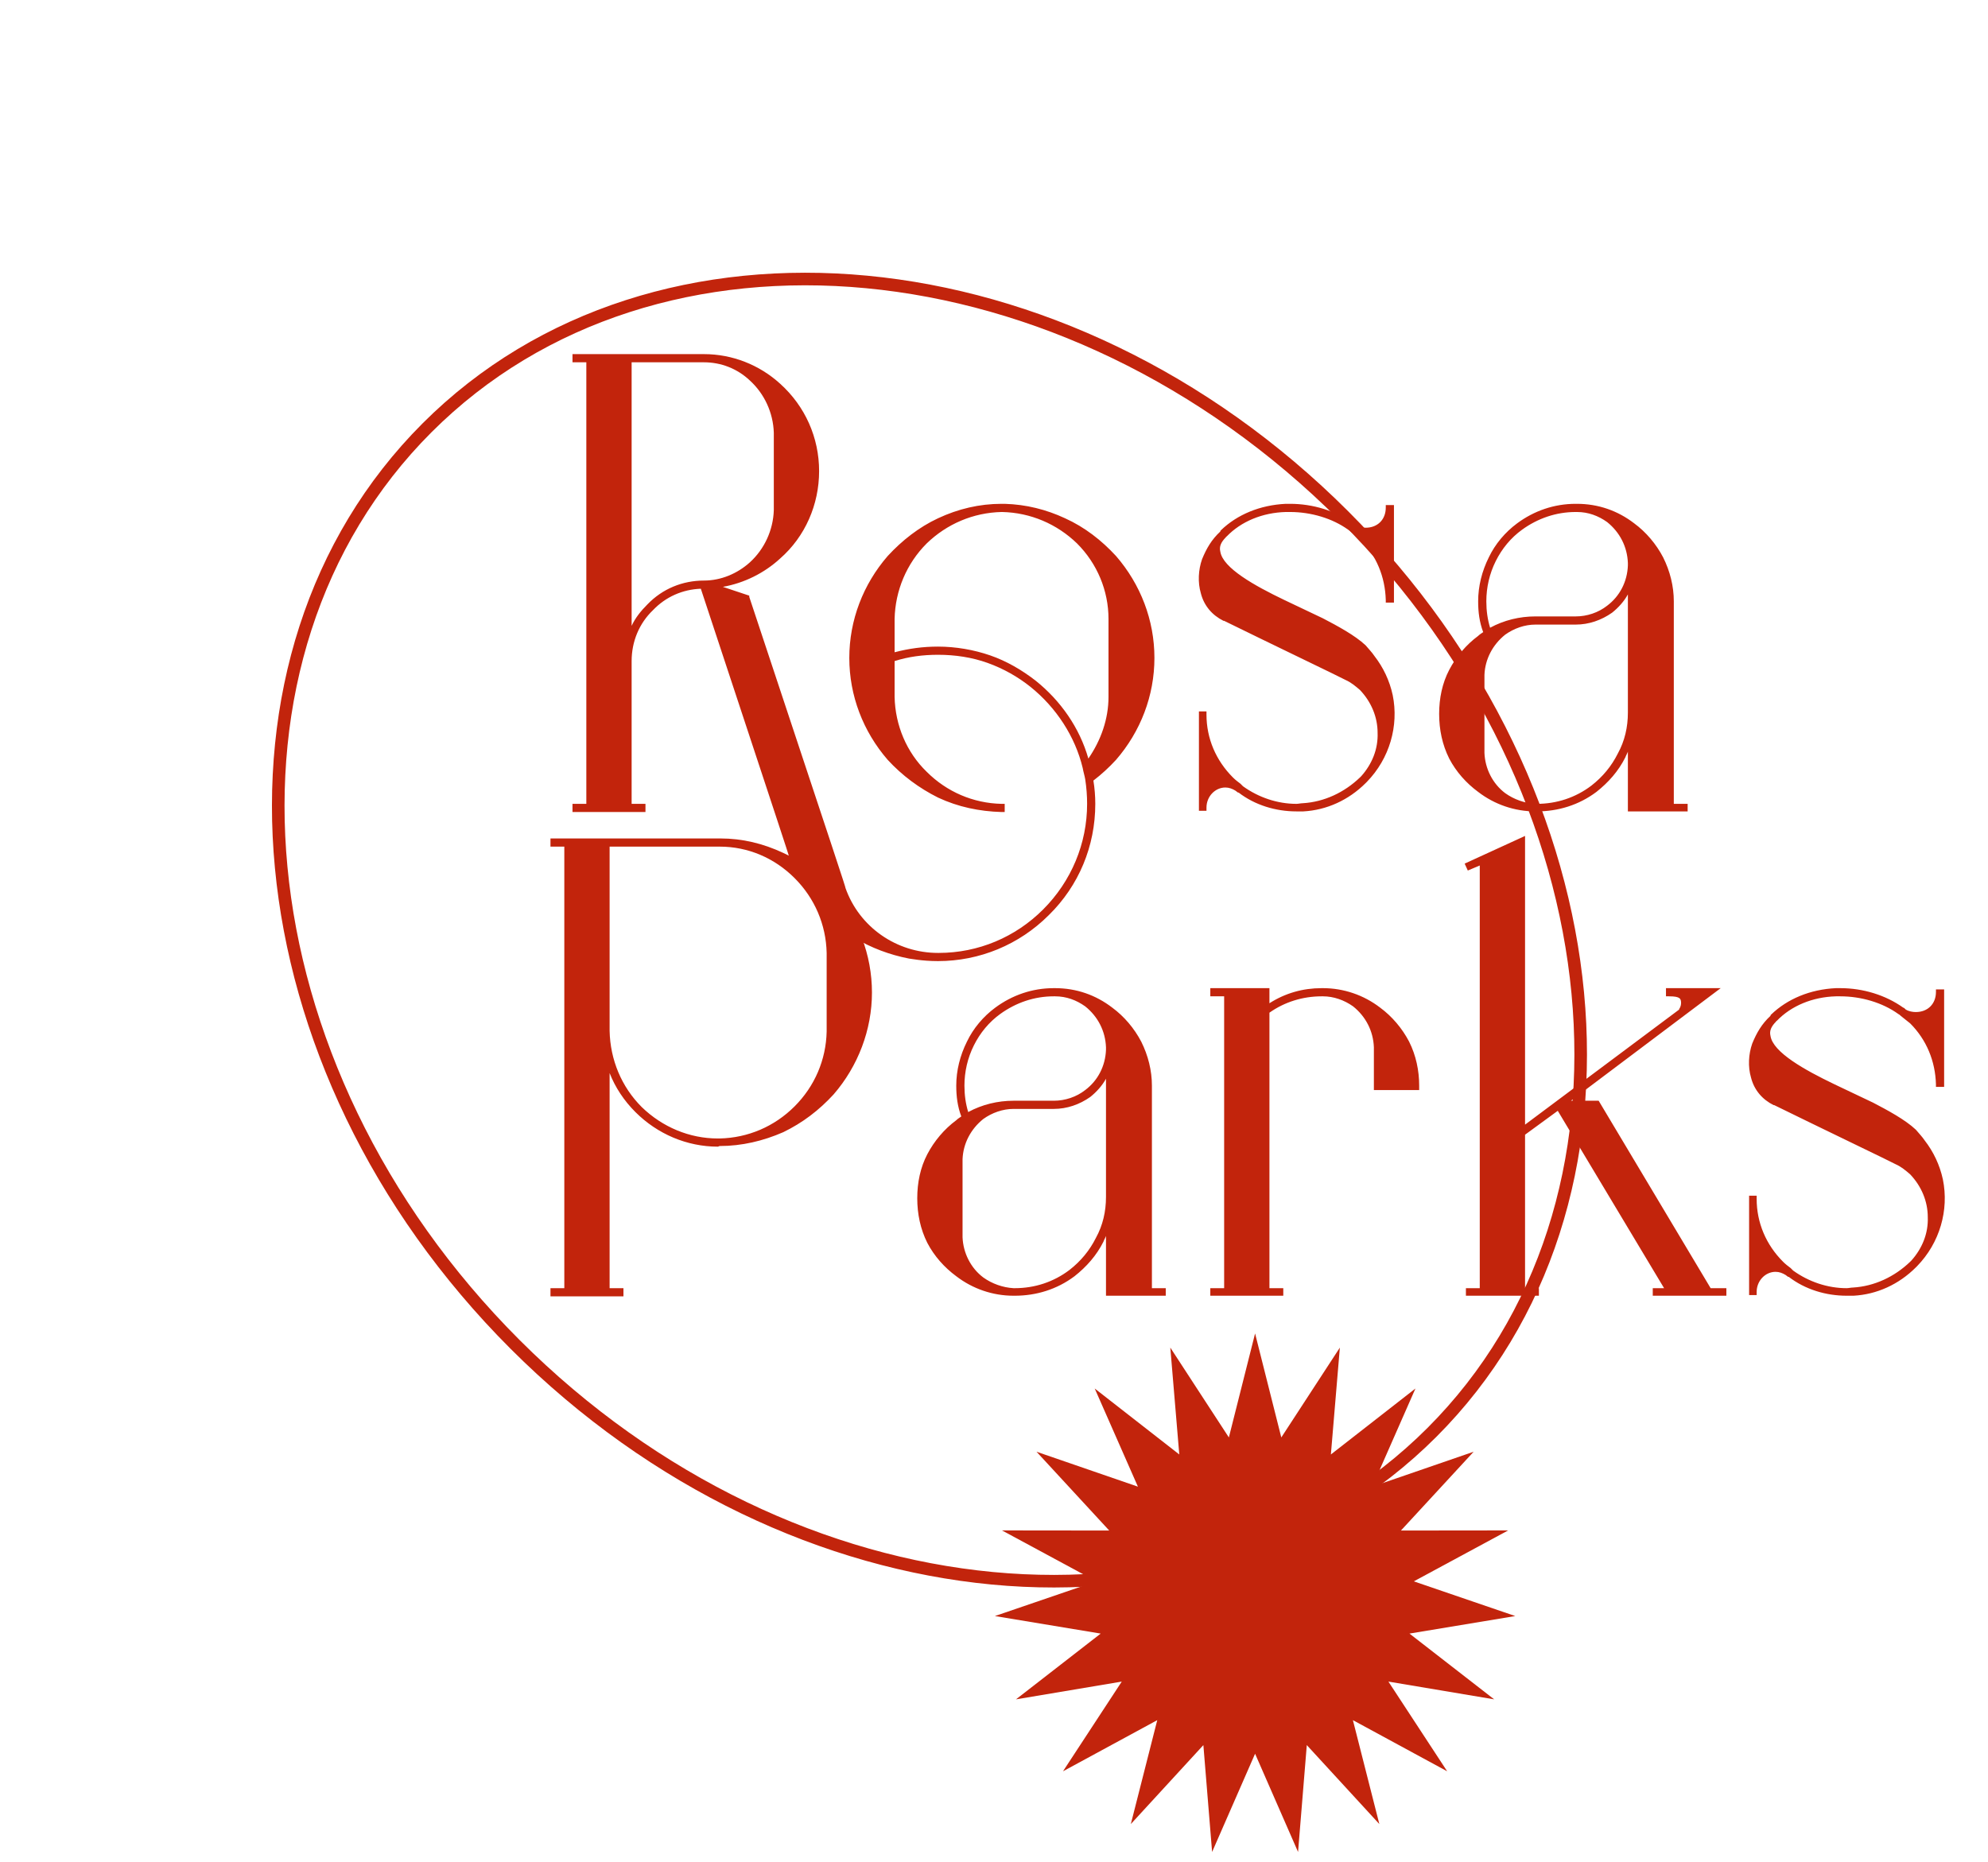 <svg width="316" height="296" viewBox="0 0 316 296" fill="none" xmlns="http://www.w3.org/2000/svg">
<path d="M177.4 88.4C175.1 85.9 172.4 83.8 169.3 82.4C166.3 81 163.1 80.2 159.7 80.1H159.2C155.7 80.1 152.3 80.9 149.1 82.4C146.1 83.8 143.4 85.9 141.1 88.4C137.2 92.9 135 98.6 135 104.6C135 110.6 137.2 116.3 141.1 120.8C143.4 123.3 146.1 125.3 149.1 126.8C152.3 128.3 155.7 129 159.2 129.1H159.7V127.8H159.2C154.7 127.7 150.5 125.9 147.3 122.7C144.1 119.6 142.3 115.3 142.2 110.8V105.1C144.4 104.4 146.7 104.1 149.1 104.1C151.8 104.1 154.5 104.5 157 105.4C159.5 106.3 161.8 107.6 163.8 109.2C167.9 112.5 170.9 117.1 172.1 122.1C172.2 122.7 172.4 123.3 172.5 123.9C172.7 125.2 172.8 126.5 172.8 127.8C172.8 134.1 170.3 140.1 165.8 144.6C161.4 149 155.5 151.5 149.2 151.5H149.1C142.5 151.5 136.6 147.4 134.4 141.2C134.4 141 133.3 137.7 119.1 94.9V94.7L114.9 93.3C118.3 92.7 121.5 91.1 124 88.8C128 85.3 130.2 80.2 130.2 74.9C130.2 69.6 128 64.6 124 61C120.7 58 116.4 56.3 111.9 56.3L91 56.3V57.6H93.2L93.2 127.8H91V129.1H102.6V127.8H100.4V105.1C100.4 102 101.6 99.1 103.8 97C105.8 94.9 108.5 93.7 111.4 93.6C112.7 97.6 125.5 136.2 125.5 136.4C126 137.5 126.5 138.7 127.1 139.8L127.4 140.3C129.2 143.4 131.6 146.1 134.6 148.2C134.7 148.3 135.7 148.9 135.8 149.1C138.5 150.7 141.4 151.8 144.5 152.4C144.7 152.4 146.5 152.8 149.1 152.8C155.7 152.8 162 150.2 166.7 145.5C171.5 140.8 174.1 134.5 174.1 127.8C174.1 126.6 174 125.3 173.8 124.1C175.1 123.1 176.3 122 177.4 120.8C181.3 116.3 183.5 110.6 183.5 104.6C183.5 98.6 181.3 92.9 177.4 88.4ZM102.9 96.1C101.9 97.1 101 98.2 100.4 99.5V57.6L111.9 57.6C114.6 57.6 117.2 58.6 119.2 60.5C121.5 62.6 122.9 65.6 123 68.8V81.1C122.9 84.3 121.5 87.3 119.2 89.4C117.2 91.2 114.6 92.3 111.9 92.3C108.5 92.3 105.3 93.6 102.9 96.1ZM176.2 110.8C176.2 114.3 175 117.7 173 120.6C171.6 115.7 168.6 111.4 164.6 108.2C162.4 106.5 160 105.1 157.4 104.2C154.8 103.3 151.9 102.8 149.1 102.8C146.7 102.8 144.5 103.1 142.2 103.7V98.4C142.3 93.9 144.1 89.6 147.3 86.4C150.5 83.3 154.7 81.5 159.2 81.4C159.2 81.4 159.2 81.4 159.3 81.4C163.8 81.5 168 83.3 171.2 86.4C174.4 89.6 176.2 93.9 176.2 98.4V110.8ZM221.374 110.5C220.874 108.2 219.874 106.1 218.474 104.3C218.074 103.7 217.574 103.2 217.074 102.6C215.374 101 212.574 99.5 210.274 98.3C207.974 97.2 204.174 95.4 204.174 95.4C199.374 93.1 194.374 90.3 193.974 87.7C193.774 86.9 194.074 86.2 194.874 85.4C194.874 85.3 194.974 85.3 194.974 85.3C197.274 82.9 200.674 81.5 204.374 81.4C204.574 81.4 204.874 81.4 205.074 81.4C208.374 81.4 211.774 82.4 214.274 84.2C214.474 84.3 214.574 84.4 214.674 84.5C215.174 84.9 215.674 85.3 216.174 85.7C218.774 88.3 220.174 91.7 220.274 95.4V95.8H221.574V80.3H220.274V80.7C220.274 82.6 218.974 83.9 217.074 83.9C216.574 83.9 215.974 83.8 215.474 83.5C215.274 83.3 215.174 83.2 215.074 83.2C212.274 81.2 208.674 80.1 205.074 80.1C204.774 80.1 204.574 80.1 204.374 80.1C200.274 80.3 196.674 81.8 194.074 84.3C193.974 84.4 193.974 84.4 193.974 84.5C192.574 85.8 191.774 87.2 191.074 88.9C190.474 90.6 190.374 92.6 190.874 94.3C191.374 96.3 192.674 97.8 194.474 98.7H194.574C201.074 101.9 213.574 107.9 213.874 108.1C214.774 108.5 215.474 109.1 216.174 109.7C217.974 111.6 218.974 114 218.974 116.5C219.074 119.1 218.074 121.5 216.374 123.4L216.174 123.6C213.674 126 210.474 127.5 207.074 127.7C206.774 127.7 206.374 127.8 206.074 127.8C203.074 127.8 200.074 126.8 197.574 125C197.474 124.9 197.274 124.7 197.174 124.6C196.774 124.3 196.374 124 195.974 123.6C193.274 120.9 191.774 117.4 191.774 113.6V113.1H190.574V128.9H191.774V128.4C191.774 126.6 193.174 125.2 194.774 125.2C195.374 125.2 195.874 125.4 196.374 125.7C196.474 125.8 196.674 125.9 196.774 126H196.874C199.474 128 202.774 129 206.074 129C206.474 129 206.774 129 207.174 129C210.874 128.8 214.374 127.2 217.074 124.5C217.174 124.4 217.174 124.4 217.274 124.3C220.874 120.6 222.374 115.4 221.374 110.5ZM266.058 95.6C266.058 93.2 265.458 90.8 264.358 88.6C263.258 86.5 261.658 84.6 259.758 83.2C257.158 81.2 254.058 80.1 250.658 80.1H250.458C247.058 80.1 243.858 81.2 241.158 83.2C239.258 84.6 237.658 86.5 236.658 88.6C235.558 90.8 234.958 93.2 234.958 95.6C234.958 97.3 235.158 98.9 235.758 100.5C235.458 100.7 235.158 100.9 234.958 101.1C233.058 102.5 231.458 104.4 230.358 106.5C229.258 108.6 228.758 111 228.758 113.5C228.758 116 229.258 118.4 230.358 120.6C231.458 122.7 233.058 124.5 234.958 125.9C237.558 127.9 240.758 129 244.058 129H244.258C247.658 129 250.958 128 253.758 125.9C255.658 124.4 257.258 122.6 258.358 120.4C258.458 120.1 258.658 119.8 258.758 119.5V129H268.258V127.8H266.058V95.6ZM258.758 113.3C258.758 115.6 258.258 117.8 257.158 119.8C256.158 121.8 254.758 123.5 252.958 124.9C250.458 126.8 247.458 127.8 244.258 127.8C244.158 127.8 244.058 127.8 244.058 127.8C242.358 127.7 240.658 127.1 239.258 126.1C237.258 124.6 236.058 122.2 235.958 119.7C235.958 119.5 235.958 107.6 235.958 107.3C236.058 104.8 237.258 102.5 239.258 100.9C240.658 99.9 242.358 99.3 244.058 99.3H250.458C252.558 99.3 254.558 98.6 256.258 97.4C257.258 96.6 258.158 95.6 258.758 94.5V113.3ZM258.758 89.9C258.658 92.5 257.458 94.8 255.458 96.3C254.058 97.4 252.258 98 250.458 98H244.058C241.558 98 239.058 98.6 236.858 99.8C236.458 98.5 236.258 97.1 236.258 95.6C236.258 93.4 236.758 91.2 237.758 89.2C238.758 87.2 240.158 85.5 241.958 84.2C244.458 82.4 247.358 81.4 250.458 81.4C250.558 81.4 250.658 81.4 250.658 81.4C252.458 81.4 254.058 82 255.458 83C257.458 84.6 258.658 86.9 258.758 89.5V89.9Z" fill="#C2240C"/>
<path d="M114.4 133.3C114.3 133.3 90.6 133.3 87.9 133.3H87.5V134.6H89.7L89.7 204.8H87.5V206.1H99.1V204.8H96.9L96.9 170.6C97.8 172.9 99.2 175 101 176.8C104.5 180.3 109.2 182.3 114.1 182.3C114.2 182.3 114.3 182.2 114.4 182.2C117.9 182.2 121.3 181.4 124.5 180C127.6 178.5 130.2 176.5 132.5 174C136.4 169.5 138.6 163.7 138.6 157.8C138.6 151.8 136.4 146.1 132.5 141.6C130.2 139 127.6 137 124.5 135.6C121.3 134.1 118 133.3 114.5 133.3H114.4ZM114.1 181C109.6 181 105.3 179.2 102 176C98.8 172.8 97 168.5 96.9 163.9V134.6H114.1C114.2 134.6 114.3 134.6 114.4 134.6C118.9 134.6 123.1 136.4 126.3 139.6C129.5 142.8 131.3 147 131.4 151.5V164C131.3 168.5 129.5 172.7 126.3 175.9C123.1 179.1 118.9 180.9 114.4 181C114.4 181 114.2 181 114.1 181ZM183.101 172.6C183.101 170.2 182.501 167.8 181.401 165.6C180.301 163.5 178.701 161.6 176.801 160.2C174.201 158.2 171.101 157.1 167.701 157.1H167.501C164.101 157.1 160.901 158.2 158.201 160.2C156.301 161.6 154.701 163.5 153.701 165.6C152.601 167.8 152.001 170.2 152.001 172.6C152.001 174.3 152.201 175.9 152.801 177.5C152.501 177.7 152.201 177.9 152.001 178.1C150.101 179.5 148.501 181.4 147.401 183.5C146.301 185.6 145.801 188 145.801 190.5C145.801 193 146.301 195.4 147.401 197.6C148.501 199.7 150.101 201.5 152.001 202.9C154.601 204.9 157.801 206 161.101 206H161.301C164.701 206 168.001 205 170.801 202.9C172.701 201.4 174.301 199.6 175.401 197.4C175.501 197.1 175.701 196.8 175.801 196.5V206H185.301V204.8H183.101V172.6ZM175.801 190.3C175.801 192.6 175.301 194.8 174.201 196.8C173.201 198.8 171.801 200.5 170.001 201.9C167.501 203.8 164.501 204.8 161.301 204.8C161.201 204.8 161.101 204.8 161.101 204.8C159.401 204.7 157.701 204.1 156.301 203.1C154.301 201.6 153.101 199.2 153.001 196.7C153.001 196.5 153.001 184.6 153.001 184.3C153.101 181.8 154.301 179.5 156.301 177.9C157.701 176.9 159.401 176.3 161.101 176.3H167.501C169.601 176.3 171.601 175.6 173.301 174.4C174.301 173.6 175.201 172.6 175.801 171.5V190.3ZM175.801 166.9C175.701 169.5 174.501 171.8 172.501 173.3C171.101 174.4 169.301 175 167.501 175H161.101C158.601 175 156.101 175.6 153.901 176.8C153.501 175.5 153.301 174.1 153.301 172.6C153.301 170.4 153.801 168.2 154.801 166.2C155.801 164.2 157.201 162.5 159.001 161.2C161.501 159.4 164.401 158.4 167.501 158.4C167.601 158.4 167.701 158.4 167.701 158.4C169.501 158.4 171.101 159 172.501 160C174.501 161.6 175.701 163.9 175.801 166.5V166.9ZM223.983 165.6C222.883 163.5 221.283 161.6 219.383 160.2C216.783 158.2 213.583 157.1 210.283 157.1C210.283 157.1 210.183 157.1 210.083 157.1C207.083 157.1 204.283 157.9 201.783 159.5V157.1H192.383V158.4H194.583V204.8H192.383V206H203.983V204.8H201.783V178.9V161C204.183 159.3 207.083 158.4 210.083 158.4C210.183 158.4 210.283 158.4 210.283 158.4C211.983 158.4 213.683 159 215.083 160C217.083 161.6 218.283 163.9 218.383 166.5C218.383 166.5 218.383 166.6 218.383 166.7C218.383 166.8 218.383 166.8 218.383 166.9V173.3H225.583V172.6C225.583 170.2 225.083 167.8 223.983 165.6ZM274.413 204.8H271.913L254.113 175H249.713L273.513 157.1H264.813V158.4H265.313C267.113 158.4 267.213 158.8 267.213 159.5C267.213 159.9 267.013 160.3 266.913 160.4V160.5L242.413 178.8V132.9L232.813 137.3L233.313 138.4L235.213 137.6V204.8H233.013V206H244.613V204.8H242.413V180.4L247.613 176.6L264.513 204.8H262.713V206H274.413V204.8ZM308.827 187.5C308.327 185.2 307.327 183.1 305.927 181.3C305.527 180.7 305.027 180.2 304.527 179.6C302.827 178 300.027 176.5 297.727 175.3C295.427 174.2 291.627 172.4 291.627 172.4C286.827 170.1 281.827 167.3 281.427 164.7C281.227 163.9 281.527 163.2 282.327 162.4C282.327 162.3 282.427 162.3 282.427 162.3C284.727 159.9 288.127 158.5 291.827 158.4C292.027 158.4 292.327 158.4 292.527 158.4C295.827 158.4 299.227 159.4 301.727 161.2C301.927 161.3 302.027 161.4 302.127 161.5C302.627 161.9 303.127 162.3 303.627 162.7C306.227 165.3 307.627 168.7 307.727 172.4V172.8H309.027V157.3H307.727V157.7C307.727 159.6 306.427 160.9 304.527 160.9C304.027 160.9 303.427 160.8 302.927 160.5C302.727 160.3 302.627 160.2 302.527 160.2C299.727 158.2 296.127 157.1 292.527 157.1C292.227 157.1 292.027 157.1 291.827 157.1C287.727 157.3 284.127 158.8 281.527 161.3C281.427 161.4 281.427 161.4 281.427 161.5C280.027 162.8 279.227 164.2 278.527 165.9C277.927 167.6 277.827 169.6 278.327 171.3C278.827 173.3 280.127 174.8 281.927 175.7H282.027C288.527 178.9 301.027 184.9 301.327 185.1C302.227 185.5 302.927 186.1 303.627 186.7C305.427 188.6 306.427 191 306.427 193.5C306.527 196.1 305.527 198.5 303.827 200.4L303.627 200.6C301.127 203 297.927 204.5 294.527 204.7C294.227 204.7 293.827 204.8 293.527 204.8C290.527 204.8 287.527 203.8 285.027 202C284.927 201.9 284.727 201.7 284.627 201.6C284.227 201.3 283.827 201 283.427 200.6C280.727 197.9 279.227 194.4 279.227 190.6V190.1H278.027V205.9H279.227V205.4C279.227 203.6 280.627 202.2 282.227 202.2C282.827 202.2 283.327 202.4 283.827 202.7C283.927 202.8 284.127 202.9 284.227 203H284.327C286.927 205 290.227 206 293.527 206C293.927 206 294.227 206 294.627 206C298.327 205.8 301.827 204.2 304.527 201.5C304.627 201.4 304.627 201.4 304.727 201.3C308.327 197.6 309.827 192.4 308.827 187.5Z" fill="#C2240C"/>
<path d="M199.5 212L203.667 228.53L212.975 214.249L211.549 231.236L224.99 220.751L218.125 236.355L234.242 230.802L222.683 243.331L239.73 243.312L224.729 251.41L240.858 256.927L224.04 259.714L237.505 270.17L220.693 267.346L230.033 281.607L215.049 273.477L219.252 289.998L207.72 277.443L206.331 294.434L199.5 278.815L192.669 294.434L191.28 277.443L179.748 289.998L183.951 273.477L168.967 281.607L178.307 267.346L161.495 270.17L174.96 259.714L158.142 256.927L174.271 251.41L159.27 243.312L176.317 243.331L164.758 230.802L180.875 236.355L174.01 220.751L187.451 231.236L186.025 214.249L195.333 228.53L199.5 212Z" fill="#C2240C"/>
<path d="M213.608 82.007C257.846 126.245 263.859 191.477 227.602 227.734C191.345 263.99 126.113 257.977 81.876 213.74C37.638 169.502 31.625 104.27 67.882 68.013C104.139 31.757 169.37 37.769 213.608 82.007Z" stroke="#C2240C" stroke-width="2"/>
</svg>
